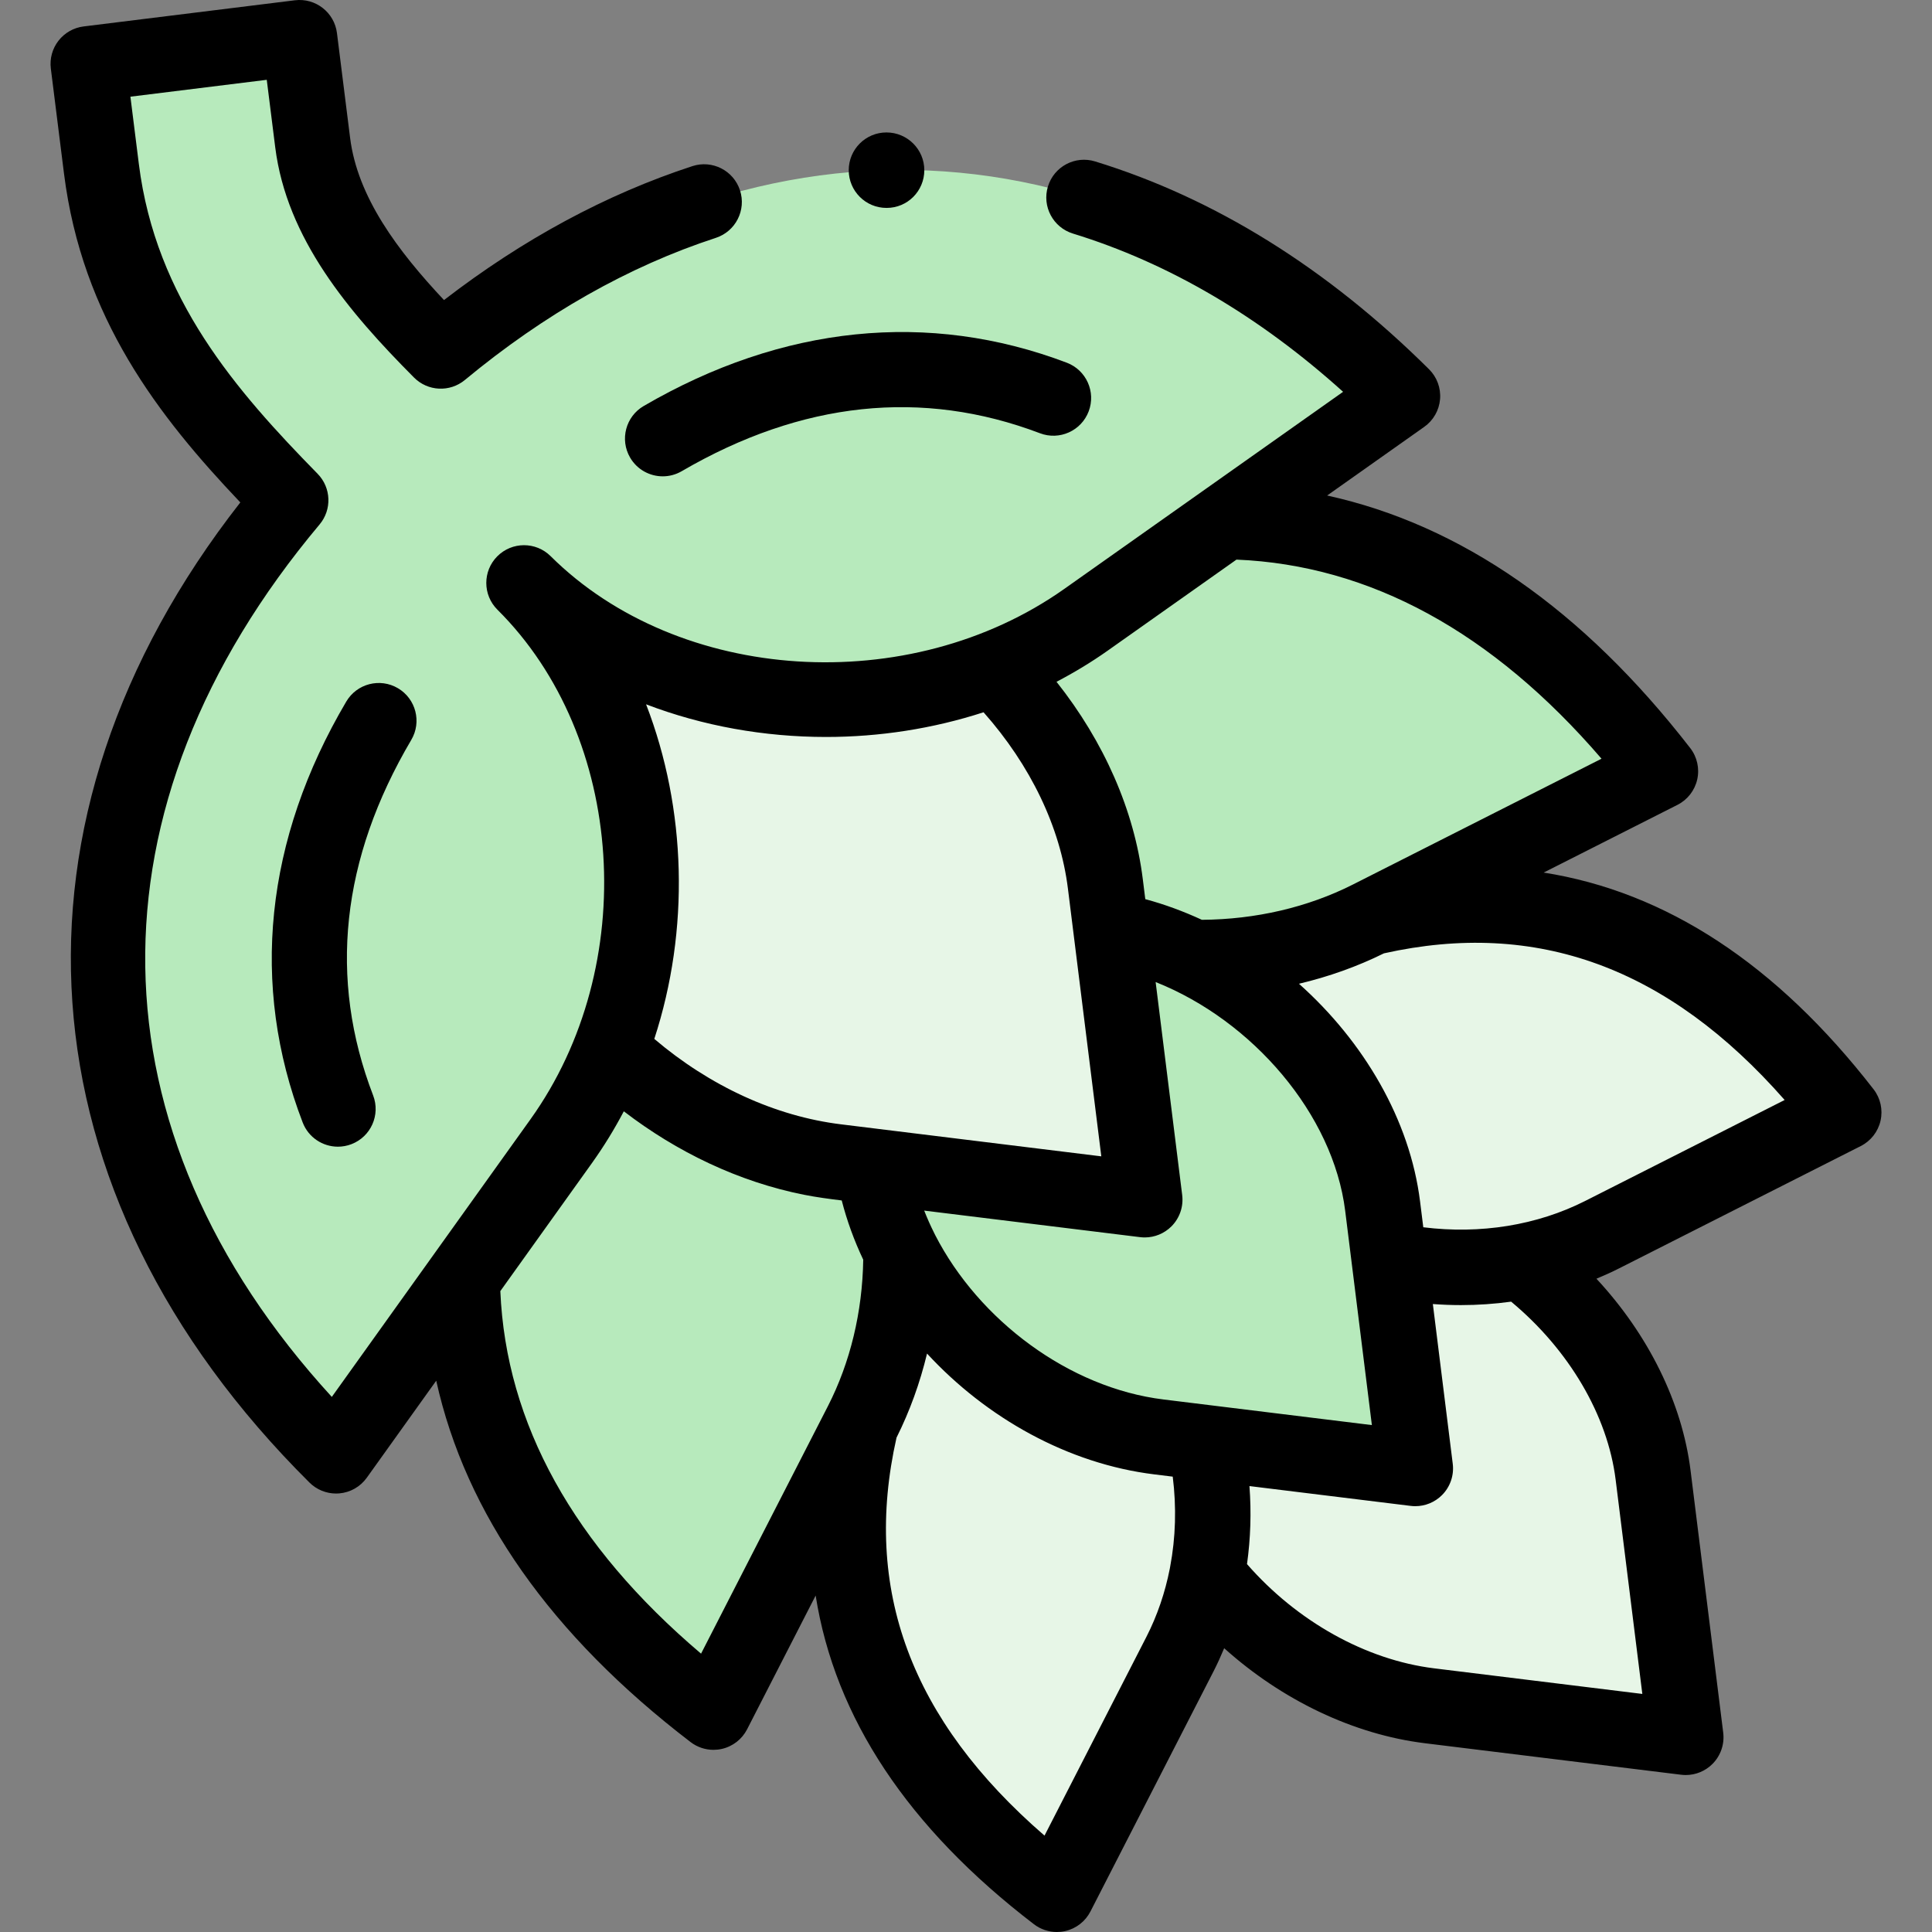 <svg id="Capa_1" enable-background="new 0 0 512.001 512.001" height="512" viewBox="0 0 512.001 512.001" width="512" xmlns="http://www.w3.org/2000/svg"><rect x="0" y="0" width="512.001" height="512.001" fill="#808080" stroke="none"/><g><g><path clip-rule="evenodd" d="m138.875 154.483c30.921 30.725 82.447 38.96 124.656 22.689 8.545-3.294 16.718-7.582 24.262-12.92l36.837-26.04 47.039-33.252c-76.445-75.933-173.352-79.454-254.856-11.955-15.632-15.703-31.264-33.82-33.95-55.203l-3.486-27.8-55.985 6.928 3.486 27.8c4.687 37.37 25.548 62.728 50.154 87.831-67.958 80.987-64.414 177.28 12.031 253.241l33.436-46.741 26.206-36.603c5.373-7.497 9.716-15.647 13.031-24.137 16.347-41.942 8.06-93.113-22.861-123.838z" fill="#b7eabc" fill-rule="evenodd"/></g><g><path clip-rule="evenodd" d="m122.5 339.061c.514 36.348 16.575 76.387 66.586 114.666l39.009-76.131.229-.426c7.202-14.085 10.574-29.902 10.459-45.633-3.629-7.156-6.201-14.738-7.402-22.462l-9.745-1.193c-22.176-2.726-43.41-13.829-59.899-29.561-3.315 8.491-7.659 16.64-13.031 24.137z" fill="#b7eabc" fill-rule="evenodd"/></g><g><path clip-rule="evenodd" d="m138.875 154.483c30.921 30.725 39.209 81.896 22.862 123.809 16.489 15.76 37.723 26.863 59.899 29.589l9.745 1.193 71.987 8.86-8.888-71.446-1.543-12.211c-2.601-21.013-13.632-41.232-29.406-57.106-42.21 16.272-93.735 8.037-124.656-22.688z" fill="#e7f6e7" fill-rule="evenodd"/></g><g><path clip-rule="evenodd" d="m238.782 331.536c13.003 25.472 39.752 45.775 68.358 49.268l12.26 1.533 55.669 6.815-6.887-55.288-1.772-14.227c-3.429-27.346-24.005-53.073-50.068-65.88-6.973-3.436-14.346-5.935-21.862-7.27l8.888 71.446-71.987-8.86c1.2 7.725 3.772 15.307 7.401 22.463z" fill="#b7eabc" fill-rule="evenodd"/></g><g><path clip-rule="evenodd" d="m292.937 234.278 1.543 12.211c7.516 1.335 14.889 3.834 21.862 7.27 16.089.227 32.236-3.124 46.639-10.393l.429-.227 76.617-38.761c-38.523-49.694-78.817-65.653-115.397-66.164l-36.837 26.04c-7.544 5.339-15.718 9.626-24.262 12.92 15.775 15.872 26.806 36.09 29.406 57.104z" fill="#b7eabc" fill-rule="evenodd"/></g><g><path clip-rule="evenodd" d="m316.342 253.758c26.063 12.807 46.639 38.534 50.068 65.88l1.772 14.227c11.431 2.414 23.491 2.669 35.036.511 7.402-1.391 14.632-3.777 21.376-7.184l64.014-32.401c-42.724-55.089-88.076-60.258-125.199-51.653l-.429.227c-14.402 7.269-30.549 10.62-46.638 10.393z" fill="#e7f6e7" fill-rule="evenodd"/></g><g><path clip-rule="evenodd" d="m319.857 417.379c14.432 18.316 36.122 31.861 58.984 34.672l67.901 8.349-8.659-69.515c-2.715-21.752-16.289-42.51-34.865-56.509-11.545 2.158-23.605 1.903-35.036-.511l6.887 55.288-55.669-6.815c2.458 11.443 2.686 23.484.457 35.041z" fill="#e7f6e7" fill-rule="evenodd"/></g><g><path clip-rule="evenodd" d="m228.094 377.595c-8.659 36.887-3.458 81.953 51.983 124.406l32.607-63.608c3.401-6.645 5.773-13.744 7.173-21.014 2.229-11.557 2-23.598-.457-35.041l-12.26-1.533c-28.606-3.493-55.355-23.796-68.358-49.268.114 15.732-3.258 31.549-10.459 45.633z" fill="#e7f6e7" fill-rule="evenodd"/></g><g><path d="m170.592 107.592c-4.772 2.78-6.387 8.902-3.607 13.674 1.857 3.189 5.208 4.968 8.65 4.968 1.709 0 3.441-.438 5.024-1.361 31.788-18.518 63.736-21.901 94.955-10.054 5.164 1.959 10.938-.639 12.897-5.802 1.959-5.164-.638-10.938-5.802-12.897-36.612-13.892-75.382-9.927-112.117 11.472z"/><path d="m105.462 182.388c-4.757-2.807-10.887-1.226-13.694 3.531-21.56 36.543-25.555 75.117-11.553 111.55 1.528 3.976 5.318 6.416 9.336 6.416 1.192 0 2.406-.215 3.585-.668 5.155-1.981 7.728-7.767 5.747-12.922-11.902-30.97-8.501-62.668 10.109-94.212 2.808-4.757 1.227-10.889-3.53-13.695z"/><path d="m496.511 288.662c-25.691-33.127-54.968-52.311-87.425-57.422l35.455-17.942c2.663-1.348 4.585-3.814 5.241-6.727.656-2.912-.024-5.964-1.853-8.323-28.473-36.731-60.747-59.144-96.223-66.933l25.734-18.192c2.413-1.705 3.948-4.391 4.193-7.335.246-2.944-.824-5.846-2.92-7.928-27.004-26.804-56.779-45.336-88.498-55.081-5.281-1.623-10.875 1.342-12.496 6.623-1.622 5.279 1.343 10.874 6.623 12.496 25.271 7.764 49.309 21.851 71.594 41.935l-73.913 52.25c-41.041 28.995-102.094 25.095-136.1-8.694-3.917-3.893-10.25-3.873-14.142.044-1.939 1.951-2.907 4.501-2.907 7.051 0 2.569.985 5.138 2.951 7.091 33.979 33.764 37.903 94.351 8.747 135.062l-26.264 36.701c-.063.09-.132.176-.192.268l-26.182 36.587c-64.631-70.58-66.125-156.268-3.243-231.207 3.309-3.942 3.084-9.752-.519-13.428-21.515-21.95-42.895-46.368-47.373-82.075l-2.24-17.862 36.135-4.472 2.245 17.896c3.04 24.198 19.476 43.624 36.785 61.012 3.647 3.664 9.486 3.944 13.467.646 21.084-17.468 43.462-30.141 66.51-37.666 5.25-1.714 8.117-7.36 6.403-12.61s-7.359-8.116-12.61-6.403c-22.804 7.445-44.912 19.37-65.83 35.494-12.321-13.112-22.916-27.316-24.881-42.964l-3.487-27.8c-.687-5.474-5.686-9.357-11.15-8.68l-55.982 6.931c-2.635.326-5.032 1.687-6.663 3.782s-2.361 4.752-2.031 7.387l3.486 27.8c4.797 38.254 25.046 64.354 46.732 87.17-65.738 84.033-59.053 182.861 18.328 259.752 1.881 1.869 4.418 2.906 7.048 2.906.278 0 .557-.012.837-.035 2.922-.245 5.589-1.761 7.296-4.146l18.408-25.723c7.822 35.32 30.394 67.442 67.404 95.769 1.761 1.348 3.901 2.059 6.079 2.059.733 0 1.472-.081 2.201-.245 2.892-.653 5.346-2.555 6.698-5.194l18.17-35.451c5.104 32.349 24.43 61.518 57.843 87.104 1.761 1.349 3.902 2.061 6.08 2.061.733 0 1.471-.081 2.199-.245 2.893-.652 5.347-2.554 6.699-5.193l32.608-63.611c1.03-2.011 1.964-4.071 2.835-6.16 15.289 13.737 34.249 22.854 53.203 25.184l67.9 8.349c.408.05.815.075 1.221.075 2.638 0 5.189-1.044 7.076-2.935 2.177-2.181 3.228-5.244 2.847-8.301l-8.66-69.518c-2.247-18.003-11.266-36.072-24.937-50.773 2.049-.847 4.068-1.761 6.042-2.76l64.014-32.401c2.663-1.348 4.585-3.815 5.24-6.728.653-2.911-.027-5.963-1.856-8.322zm-202.946-116.245 34.113-24.114c35.376 1.471 67.862 19.193 96.743 52.763l-65.946 33.372c-11.938 6.025-25.722 9.223-39.969 9.321-4.853-2.242-9.865-4.097-14.993-5.477l-.652-5.231c-2.262-18.277-10.267-36.473-22.876-52.373 4.69-2.448 9.234-5.19 13.58-8.261zm-74.141 200.191-33.636 65.628c-33.824-28.69-51.692-60.953-53.195-96.08l24.242-33.876c3.142-4.387 5.974-8.996 8.484-13.773 14.024 10.769 30.393 18.672 47.779 22.123 3.302.655 6.629 1.092 9.968 1.502 1.38 5.374 3.298 10.63 5.701 15.703-.221 13.847-3.432 27.212-9.343 38.773zm13.277-73.441-9.845-1.211c-17.389-2.137-34.734-10.122-49.459-22.634 9.426-28.859 8.534-60.968-2.178-88.67 15.015 5.742 31.314 8.653 47.706 8.652 14.104-.001 28.266-2.18 41.726-6.545 12.454 14.047 20.344 30.443 22.363 46.756l8.844 70.928-58.96-7.251c-.065-.01-.132-.016-.197-.025zm77.407 116.004c-.038.17-.065.342-.094.514-1.25 6.369-3.326 12.483-6.228 18.146l-26.979 52.628c-35.439-30.675-48.272-65.289-39.22-105.47 3.503-6.995 6.212-14.483 8.088-22.28 15.757 17.08 37.372 29.219 60.246 32.02l4.866.598c1.018 8.096.774 16.152-.679 23.844zm-1.752-44.293c-25.11-3.075-48.957-21.065-60.51-43.549-.097-.209-.194-.419-.305-.62-.97-1.932-1.838-3.898-2.62-5.888l57.227 7.038c.408.05.815.075 1.221.075 2.638 0 5.189-1.044 7.077-2.935 2.177-2.181 3.228-5.244 2.846-8.302l-7.038-56.447c25.73 10.238 47.051 35.066 50.234 60.624l7.074 56.789zm119.804 21.243 7.074 56.789-55.171-6.784c-18.104-2.226-36.357-12.455-49.593-27.621.948-6.769 1.172-13.704.649-20.679l42.731 5.252c.407.05.815.075 1.22.075 2.638 0 5.189-1.044 7.076-2.935 2.177-2.181 3.228-5.244 2.847-8.302l-5.273-42.333c2.482.184 4.96.281 7.428.281 4.487 0 8.938-.309 13.32-.912 15.303 12.725 25.56 30.094 27.692 47.169zm-8.079-73.853c-12.757 6.454-27.765 8.856-42.896 6.971l-.852-6.837c-2.69-21.598-14.871-42.34-32.093-57.696 7.872-1.866 15.442-4.561 22.522-8.063 40.461-9.008 75.312 3.708 106.187 38.866z"/><path d="m234.924 55.099h.057c5.523 0 9.972-4.477 9.972-10s-4.506-10-10.029-10-10 4.477-10 10 4.477 10 10 10z"/></g></g></svg>